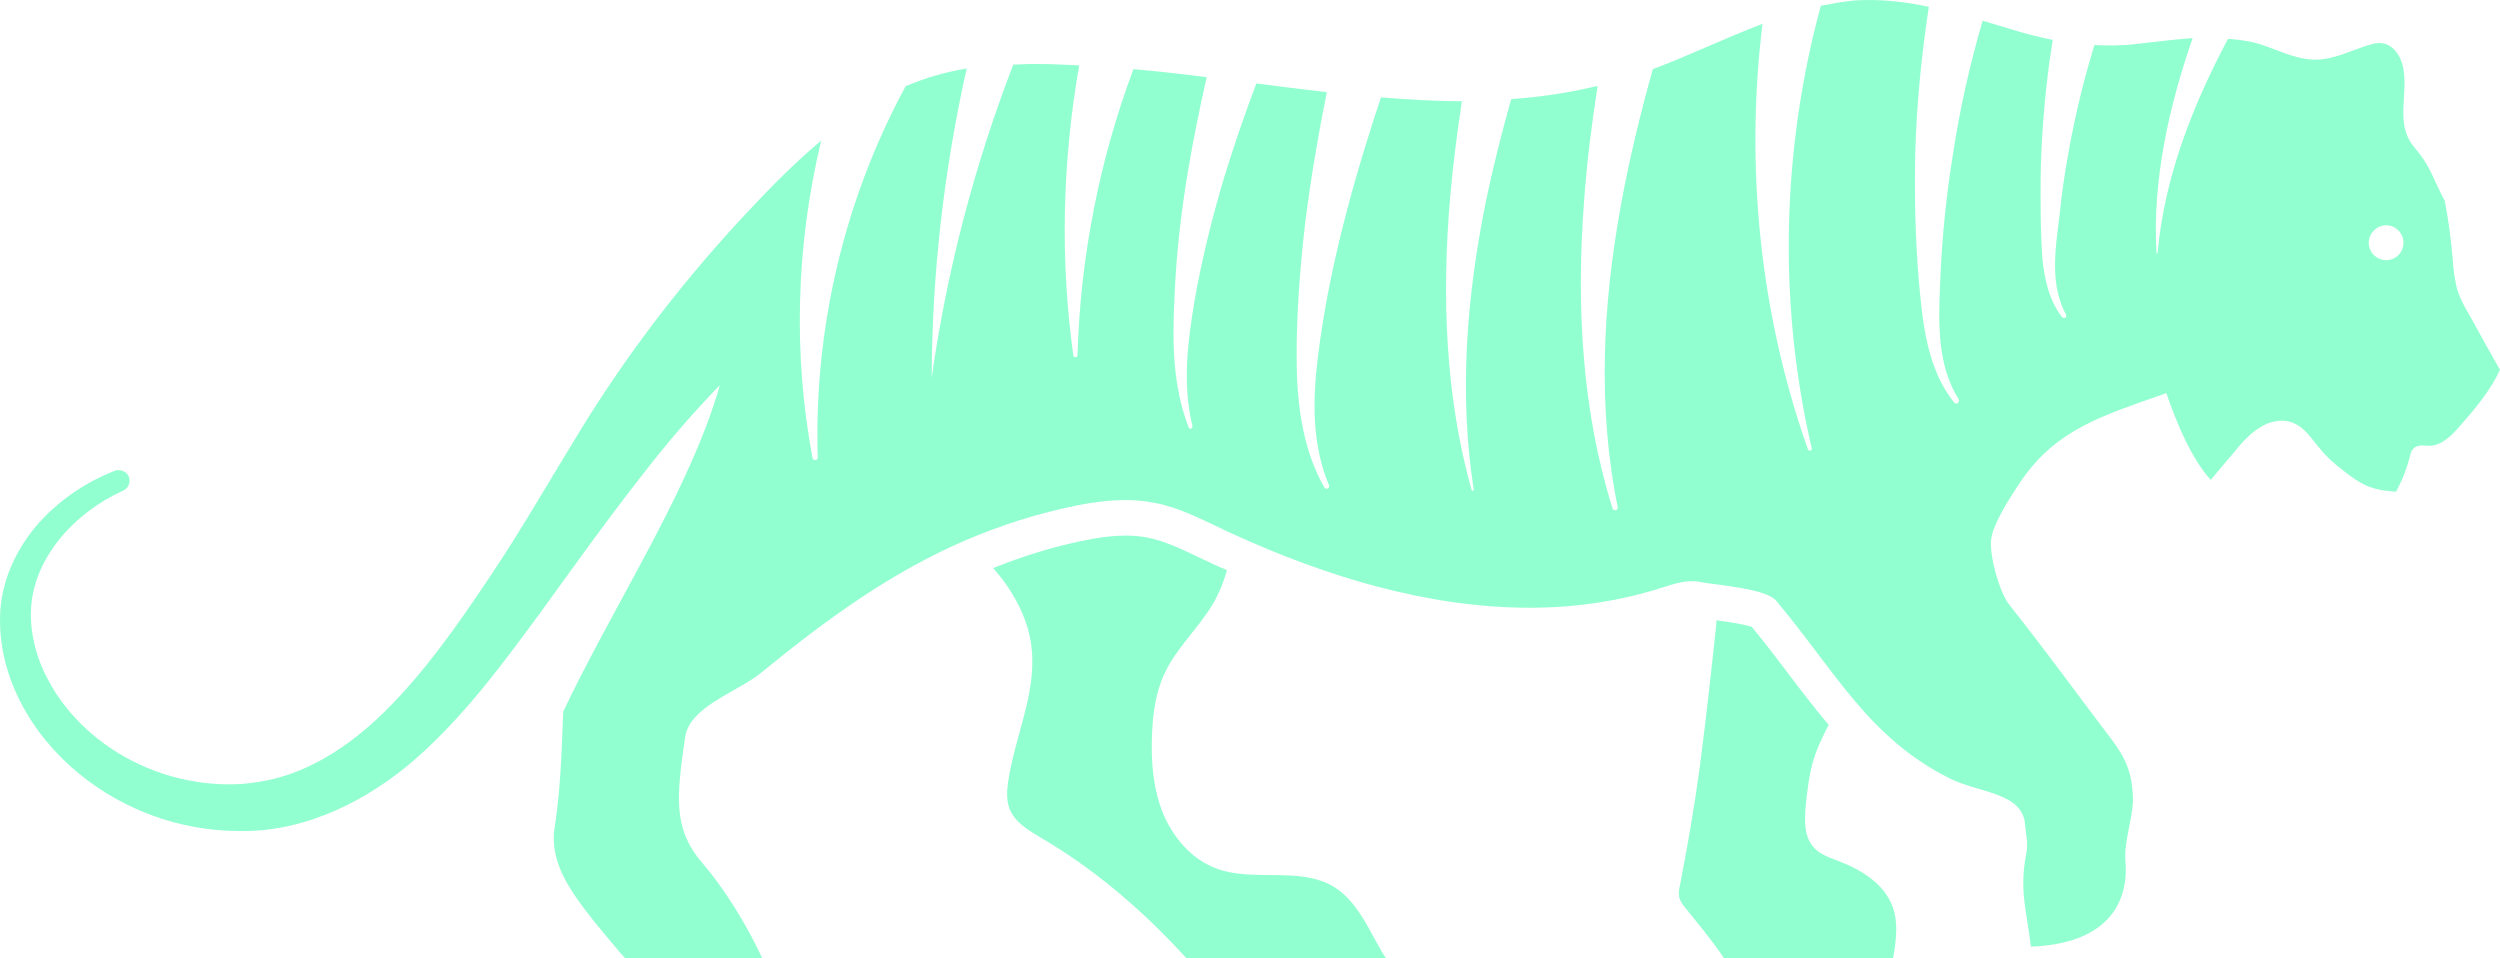 <svg width="60" height="23" viewBox="0 0 60 23" fill="none" xmlns="http://www.w3.org/2000/svg">
<path d="M45.42 21.758C45.529 22.039 45.522 22.357 45.486 22.657C45.475 22.771 45.45 22.885 45.433 22.999H41.377C41.09 22.567 40.755 22.172 40.433 21.77C40.379 21.704 40.331 21.633 40.307 21.555C40.277 21.453 40.295 21.345 40.32 21.242C40.505 20.295 40.667 19.343 40.798 18.384C40.882 17.737 40.959 17.089 41.031 16.447C41.073 16.07 41.115 15.692 41.156 15.309C41.172 15.168 41.188 15.028 41.197 14.887C41.455 14.923 41.859 14.98 42.042 15.045C42.367 15.437 42.661 15.825 42.945 16.201C43.255 16.61 43.562 17.012 43.888 17.396C43.735 17.689 43.593 17.988 43.505 18.305C43.414 18.624 43.379 18.953 43.343 19.282C43.306 19.654 43.283 20.079 43.541 20.349C43.684 20.505 43.898 20.578 44.102 20.656C44.656 20.865 45.218 21.201 45.42 21.758ZM32.014 21.284C31.19 20.787 30.102 21.177 29.2 20.847C28.608 20.632 28.161 20.109 27.916 19.529C27.677 18.941 27.624 18.3 27.647 17.664C27.666 17.143 27.731 16.615 27.959 16.142C28.246 15.537 28.764 15.075 29.106 14.5C29.256 14.243 29.369 13.969 29.448 13.684C29.381 13.654 29.316 13.628 29.249 13.597C29.14 13.55 29.031 13.5 28.941 13.455L28.774 13.377C28.347 13.173 27.944 12.98 27.545 12.903C27.379 12.87 27.2 12.854 27.01 12.854C26.723 12.854 26.404 12.892 26.03 12.969C25.27 13.122 24.55 13.348 23.837 13.633C23.939 13.756 24.044 13.877 24.135 14.009C24.459 14.47 24.698 14.986 24.757 15.542C24.883 16.627 24.357 17.671 24.196 18.756C24.166 18.971 24.148 19.194 24.226 19.403C24.351 19.733 24.685 19.93 24.99 20.11C26.209 20.824 27.302 21.747 28.27 22.778C28.336 22.849 28.408 22.922 28.473 23H33.265C33.181 22.879 33.115 22.754 33.044 22.628C32.768 22.124 32.498 21.584 32.014 21.284ZM60 8.876C59.767 9.378 59.401 9.812 59.033 10.23C58.843 10.448 58.617 10.682 58.325 10.698H58.292C58.241 10.698 58.192 10.69 58.141 10.69C58.058 10.69 57.975 10.707 57.925 10.765C57.875 10.806 57.857 10.873 57.841 10.94C57.775 11.207 57.675 11.476 57.549 11.717C57.533 11.751 57.515 11.776 57.508 11.801C57.275 11.784 57.049 11.76 56.825 11.668C56.625 11.583 56.434 11.45 56.258 11.309C56.033 11.141 55.818 10.948 55.642 10.723C55.475 10.523 55.317 10.28 55.083 10.171C54.984 10.121 54.875 10.097 54.766 10.097C54.584 10.097 54.4 10.155 54.249 10.255C53.992 10.405 53.8 10.631 53.608 10.865C53.426 11.082 53.242 11.291 53.058 11.518C52.608 11.024 52.25 10.188 51.992 9.436C50.45 9.979 49.359 10.296 48.5 11.551C48.284 11.877 47.8 12.596 47.784 12.989C47.758 13.381 47.984 14.209 48.226 14.518C49.126 15.655 49.684 16.433 50.45 17.445C50.926 18.062 51.167 18.381 51.192 19.158C51.2 19.559 50.967 20.254 51.009 20.654C51.092 21.524 50.717 22.644 48.743 22.719C48.643 21.891 48.46 21.373 48.626 20.512C48.684 20.244 48.626 20.068 48.601 19.793C48.551 19.016 47.484 19.032 46.793 18.681C44.843 17.711 44.034 16.089 42.627 14.417C42.376 14.117 41.168 14.041 40.793 13.966C40.726 13.949 40.668 13.949 40.601 13.949C40.367 13.949 40.135 14.025 39.901 14.1C38.86 14.434 37.793 14.586 36.71 14.586C34.285 14.586 31.827 13.842 29.585 12.813C29.493 12.772 29.393 12.73 29.302 12.68C28.785 12.438 28.268 12.17 27.71 12.069C27.476 12.02 27.242 12.002 27.01 12.002C26.626 12.002 26.235 12.052 25.86 12.128C24.901 12.32 24.026 12.605 23.201 12.955C21.426 13.716 19.885 14.82 18.252 16.158C17.677 16.617 16.552 16.96 16.444 17.687C16.244 19.075 16.135 19.878 16.851 20.705C17.376 21.316 17.91 22.169 18.293 22.996H15.002C14.951 22.947 14.909 22.888 14.868 22.846C13.777 21.558 13.243 20.881 13.293 19.987C13.444 19.017 13.468 18.331 13.518 17.077C14.593 14.811 16.101 12.462 16.951 10.222C17.067 9.904 17.184 9.578 17.276 9.244C16.634 9.904 16.017 10.623 15.434 11.375C14.585 12.454 13.776 13.591 12.951 14.728C12.118 15.857 11.277 17.01 10.185 18.023C9.118 19.017 7.694 19.837 6.136 19.936C6.01 19.945 5.877 19.945 5.752 19.945C4.344 19.945 2.978 19.452 1.903 18.573C0.753 17.638 -0.106 16.182 0.011 14.603C0.077 13.825 0.444 13.098 0.944 12.537C1.445 11.986 2.069 11.568 2.752 11.3C2.785 11.284 2.819 11.284 2.852 11.284C2.952 11.284 3.052 11.343 3.093 11.442C3.143 11.576 3.076 11.727 2.952 11.777C1.769 12.312 0.785 13.415 0.743 14.653C0.702 15.898 1.469 17.093 2.477 17.83C3.343 18.473 4.426 18.824 5.485 18.824C5.668 18.824 5.851 18.816 6.027 18.791C7.26 18.657 8.351 17.955 9.268 17.044C10.185 16.132 10.976 15.012 11.735 13.875C12.502 12.739 13.185 11.535 13.926 10.331C15.018 8.55 16.267 6.911 17.676 5.372C18.309 4.688 18.975 3.985 19.709 3.375C19.101 5.899 19.034 8.516 19.501 10.991C19.509 11.024 19.534 11.049 19.559 11.041C19.601 11.041 19.626 11.015 19.626 10.983C19.526 7.831 20.293 4.729 21.735 2.07C22.201 1.87 22.684 1.728 23.201 1.644C22.651 4.094 22.368 6.593 22.36 9.068C22.726 6.476 23.393 3.952 24.318 1.552C24.493 1.543 24.668 1.535 24.834 1.535C25.193 1.535 25.551 1.552 25.901 1.569C25.492 3.893 25.443 6.251 25.76 8.533C25.768 8.558 25.784 8.574 25.81 8.574C25.835 8.574 25.86 8.558 25.86 8.524C25.927 6.15 26.393 3.825 27.202 1.66C27.785 1.71 28.376 1.777 28.96 1.852C28.794 2.588 28.644 3.324 28.518 4.068C28.344 5.096 28.227 6.133 28.186 7.17C28.135 8.198 28.144 9.276 28.528 10.254C28.536 10.279 28.56 10.296 28.585 10.288C28.61 10.279 28.626 10.254 28.618 10.221C28.376 9.234 28.502 8.214 28.669 7.22C28.844 6.225 29.086 5.239 29.377 4.268C29.61 3.508 29.868 2.755 30.152 2.002C30.71 2.078 31.277 2.144 31.844 2.211C31.636 3.239 31.46 4.284 31.327 5.33C31.202 6.4 31.119 7.478 31.119 8.548C31.119 9.626 31.244 10.755 31.786 11.7C31.802 11.725 31.836 11.741 31.861 11.725C31.894 11.708 31.911 11.674 31.894 11.641C31.486 10.672 31.502 9.61 31.628 8.582C31.753 7.545 31.961 6.508 32.212 5.497C32.478 4.435 32.794 3.381 33.144 2.337C33.785 2.387 34.427 2.429 35.069 2.429C35.078 2.429 35.078 2.429 35.086 2.429C34.969 3.198 34.869 3.975 34.802 4.753C34.602 7.102 34.685 9.502 35.318 11.759C35.318 11.767 35.336 11.784 35.352 11.775C35.36 11.775 35.377 11.759 35.368 11.742C35.01 9.442 35.202 7.119 35.652 4.878C35.828 4.034 36.035 3.206 36.268 2.379C36.969 2.329 37.659 2.228 38.343 2.061C38.201 2.973 38.085 3.892 38.019 4.811C37.827 7.295 37.96 9.844 38.701 12.201C38.71 12.236 38.743 12.252 38.777 12.243C38.81 12.243 38.826 12.209 38.826 12.177C38.335 9.769 38.468 7.303 38.901 4.928C39.101 3.825 39.367 2.739 39.667 1.66C40.559 1.325 41.417 0.907 42.3 0.573C41.875 4.042 42.251 7.57 43.392 10.789C43.401 10.805 43.426 10.822 43.45 10.814C43.475 10.814 43.483 10.789 43.483 10.764C42.659 7.228 42.775 3.541 43.7 0.138C43.967 0.088 44.225 0.038 44.501 0.012C45.108 -0.029 45.709 0.038 46.292 0.163C46.117 1.317 46.001 2.478 45.967 3.641C45.943 4.669 45.967 5.698 46.05 6.718C46.142 7.712 46.234 8.832 46.9 9.66C46.924 9.685 46.958 9.693 46.983 9.677C47.017 9.651 47.024 9.61 47.008 9.584C46.474 8.732 46.525 7.695 46.566 6.709C46.608 5.706 46.708 4.71 46.867 3.724C47.033 2.628 47.275 1.55 47.583 0.497C47.8 0.563 48.024 0.63 48.25 0.697C48.591 0.806 48.932 0.89 49.266 0.957C49.225 1.224 49.182 1.492 49.15 1.767C49.032 2.745 48.966 3.732 48.974 4.718C48.974 5.212 48.983 5.696 49.016 6.19C49.065 6.683 49.174 7.209 49.49 7.611C49.507 7.628 49.54 7.636 49.566 7.628C49.59 7.611 49.598 7.57 49.582 7.544C49.123 6.699 49.39 5.696 49.474 4.752C49.598 3.799 49.782 2.854 50.024 1.926C50.098 1.642 50.181 1.366 50.265 1.081C50.59 1.098 50.923 1.098 51.264 1.056C51.714 1.006 52.164 0.948 52.623 0.914C52.048 2.578 51.656 4.334 51.756 6.072C51.756 6.081 51.756 6.081 51.765 6.081C51.773 6.089 51.781 6.081 51.781 6.072C51.948 4.233 52.631 2.519 53.472 0.931C53.673 0.947 53.881 0.972 54.072 1.014C54.581 1.14 54.989 1.407 55.522 1.432H55.572C56.023 1.432 56.447 1.198 56.88 1.073C56.955 1.048 57.039 1.032 57.114 1.032C57.139 1.032 57.155 1.032 57.181 1.04C57.323 1.056 57.447 1.157 57.531 1.274C57.939 1.868 57.463 2.753 57.831 3.372C57.897 3.498 57.997 3.589 58.081 3.706C58.314 4.007 58.447 4.375 58.622 4.726C58.639 4.752 58.655 4.777 58.672 4.81C58.763 5.27 58.822 5.73 58.863 6.198C58.88 6.441 58.905 6.691 58.971 6.934C59.039 7.168 59.163 7.393 59.289 7.602C59.525 8.031 59.759 8.458 60 8.876ZM57.683 5.825C57.683 5.599 57.5 5.407 57.267 5.407C57.042 5.407 56.85 5.599 56.85 5.825C56.85 6.059 57.042 6.243 57.267 6.243C57.5 6.243 57.683 6.059 57.683 5.825Z" fill="#92FFD1"/>
</svg>
